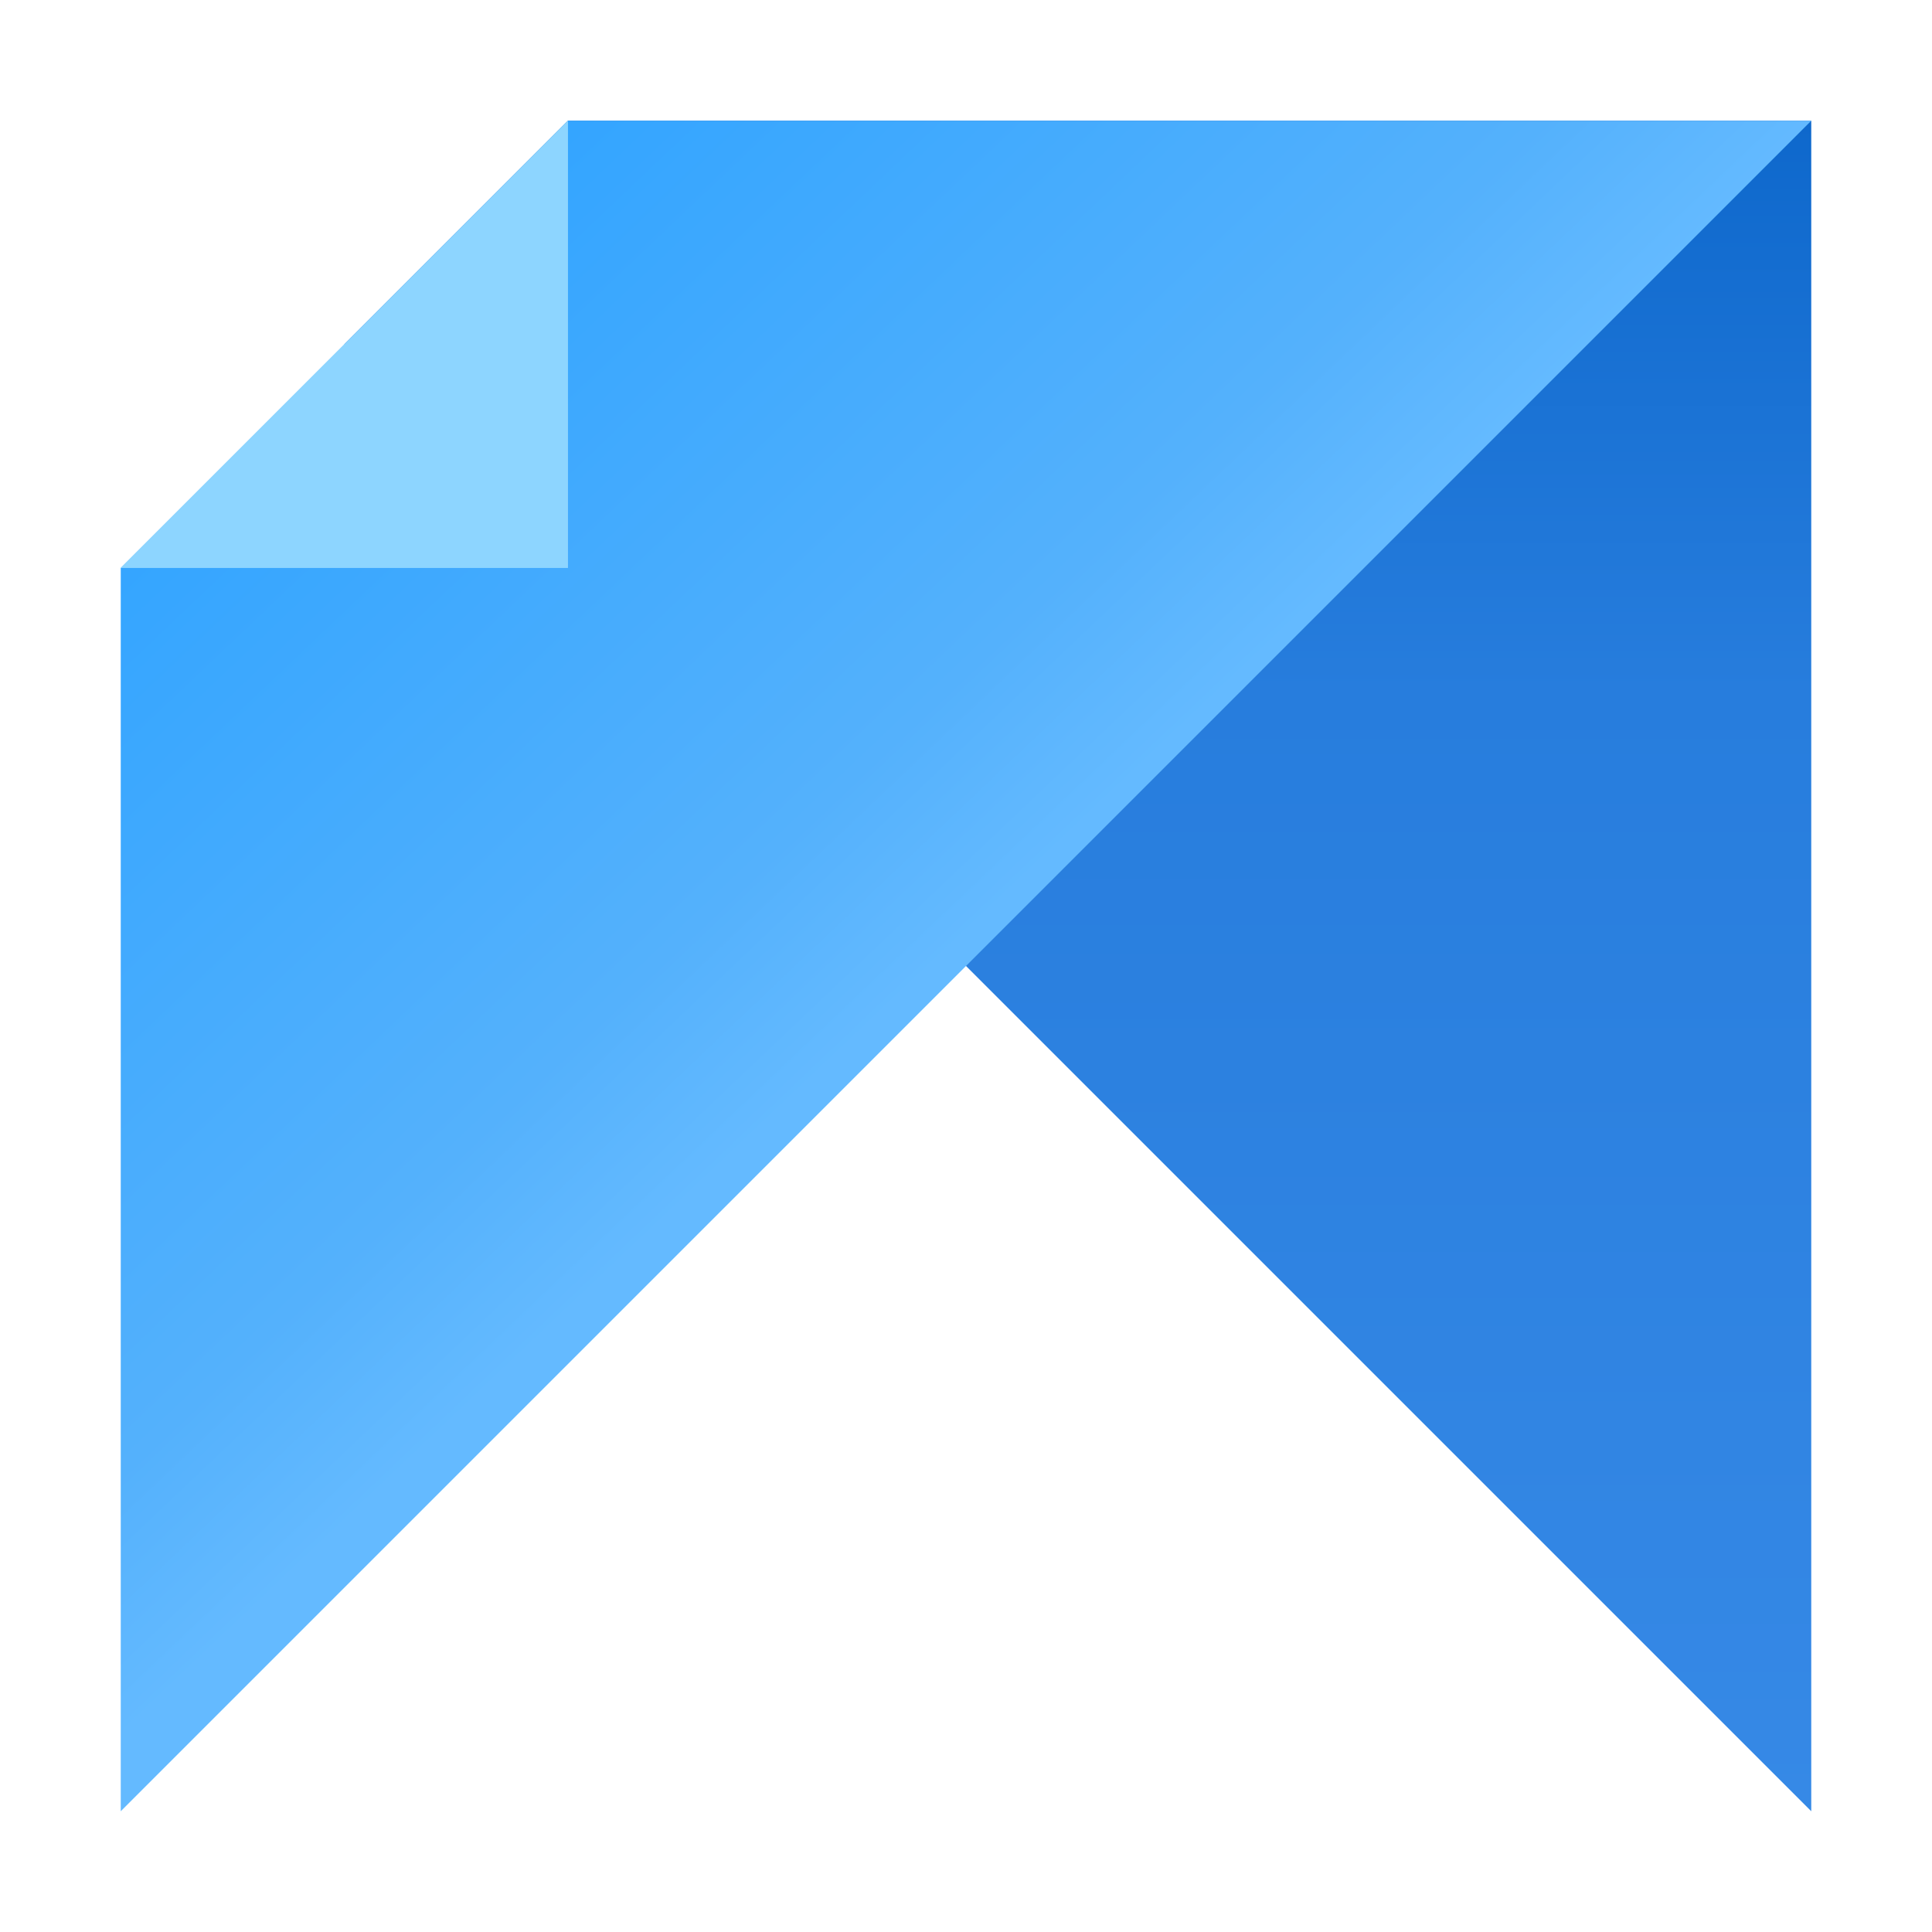 <svg width="234" height="234" viewBox="0 0 234 234" fill="none" xmlns="http://www.w3.org/2000/svg">
<path d="M68.792 14.625H219.375V219.375L41.709 41.708L68.792 14.625Z" fill="url(#paint0_linear)"/>
<path d="M219.375 14.625H68.792L14.625 68.792V219.375L219.375 14.625Z" fill="url(#paint1_linear)"/>
<path d="M14.625 68.792L68.792 68.792L68.792 14.625L14.625 68.792Z" fill="#8DD5FF"/>
<defs>
<linearGradient id="paint0_linear" x1="130.542" y1="14.625" x2="130.542" y2="219.375" gradientUnits="userSpaceOnUse">
<stop stop-color="#0E68CC"/>
<stop offset="0.338" stop-color="#277DDD"/>
<stop offset="1" stop-color="#3689E6"/>
</linearGradient>
<linearGradient id="paint1_linear" x1="41.167" y1="42.25" x2="112.667" y2="117.542" gradientUnits="userSpaceOnUse">
<stop stop-color="#34A5FF"/>
<stop offset="0.775" stop-color="#54B1FC"/>
<stop offset="1" stop-color="#64BAFF"/>
</linearGradient>
</defs>
</svg>

